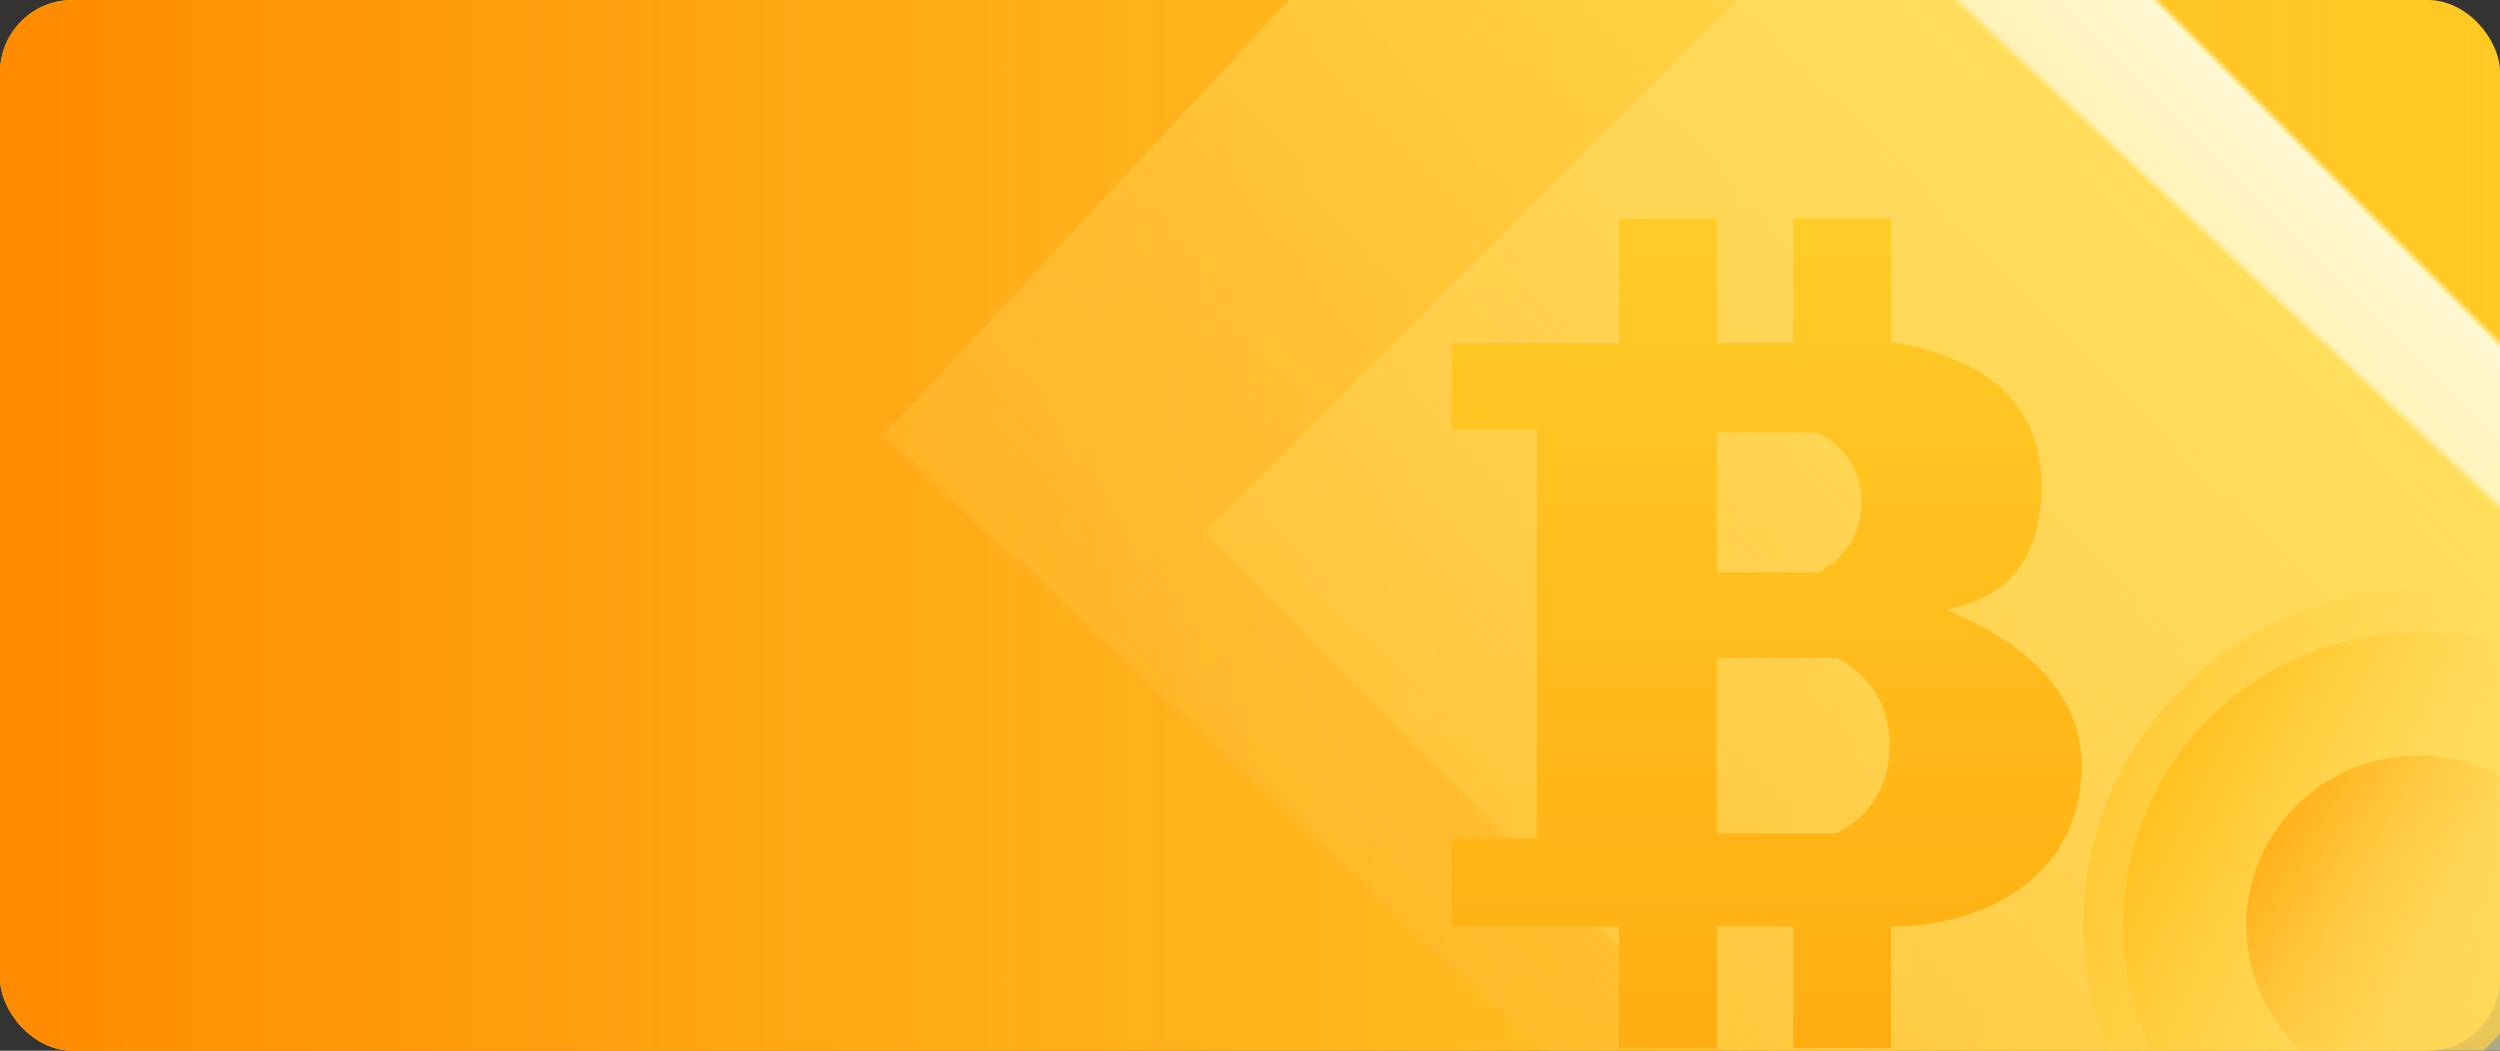 <?xml version="1.0" encoding="UTF-8"?>
<svg width="345px" height="145px" viewBox="0 0 345 145" version="1.1" xmlns="http://www.w3.org/2000/svg" xmlns:xlink="http://www.w3.org/1999/xlink">
    <rect x="0" y="0" width="345" height="145" fill="#333333" stroke="none"/>
    <!-- Generator: Sketch 59.1 (86144) - https://sketch.com -->
    <title>我的卡片</title>
    <desc>Created with Sketch.</desc>
    <defs>
        <rect id="path-1" x="0" y="0" width="345" height="145" rx="10"></rect>
        <linearGradient x1="100%" y1="44.105%" x2="2.141%" y2="44.105%" id="linearGradient-3">
            <stop stop-color="#FFD94E" stop-opacity="0.443" offset="0%"></stop>
            <stop stop-color="#FF8B00" offset="100%"></stop>
        </linearGradient>
        <rect id="path-4" x="0" y="0" width="345" height="145" rx="10"></rect>
        <linearGradient x1="50%" y1="4.071%" x2="50%" y2="80.161%" id="linearGradient-6">
            <stop stop-color="#FFFFFF" offset="0%"></stop>
            <stop stop-color="#FFF853" stop-opacity="0" offset="100%"></stop>
        </linearGradient>
        <linearGradient x1="72.858%" y1="3.621%" x2="72.858%" y2="90.788%" id="linearGradient-7">
            <stop stop-color="#FFE456" offset="0%"></stop>
            <stop stop-color="#FFAA2B" stop-opacity="0.218" offset="100%"></stop>
        </linearGradient>
        <linearGradient x1="50%" y1="0%" x2="50%" y2="103.861%" id="linearGradient-8">
            <stop stop-color="#FFCC27" offset="0%"></stop>
            <stop stop-color="#FFAC10" offset="100%"></stop>
        </linearGradient>
        <linearGradient x1="-21.715%" y1="26.591%" x2="58.129%" y2="56.439%" id="linearGradient-9">
            <stop stop-color="#FFB90D" offset="0%"></stop>
            <stop stop-color="#FFE571" stop-opacity="0" offset="100%"></stop>
        </linearGradient>
        <linearGradient x1="-2.714%" y1="22.861%" x2="58.129%" y2="56.36%" id="linearGradient-10">
            <stop stop-color="#FFB90D" offset="0%"></stop>
            <stop stop-color="#FFE571" stop-opacity="0" offset="100%"></stop>
        </linearGradient>
        <linearGradient x1="-15.475%" y1="28.658%" x2="78.337%" y2="83.444%" id="linearGradient-11">
            <stop stop-color="#FFA000" offset="0%"></stop>
            <stop stop-color="#FFE571" stop-opacity="0" offset="100%"></stop>
        </linearGradient>
    </defs>
    <g id="页面-1" stroke="none" stroke-width="1" fill="none" fill-rule="evenodd">
        <g id="画板" transform="translate(-2223, -99)">
            <g id="我的卡片" transform="translate(2223, 99)">
                <g id="我的卡皮啊">
                    <g id="编组-4">
                        <g>
                            <g id="椭圆形">
                                <mask id="mask-2" fill="white">
                                    <use xlink:href="#path-1"></use>
                                </mask>
                                <use id="蒙版" fill="#FFBD00" xlink:href="#path-1"></use>
                                <mask id="mask-5" fill="white">
                                    <use xlink:href="#path-4"></use>
                                </mask>
                                <use id="蒙版" fill="url(#linearGradient-3)" xlink:href="#path-4"></use>
                                <polygon id="矩形" fill="url(#linearGradient-6)" mask="url(#mask-5)" transform="translate(249.202, 116.721) rotate(-315) translate(-249.202, -116.721) " points="159.952 -39.779 338.452 -39.779 338.452 273.221 159.952 273.221"></polygon>
                                <polygon id="矩形" fill="url(#linearGradient-7)" mask="url(#mask-5)" transform="translate(227.713, 107.46) rotate(-317) translate(-227.713, -107.46) " points="117.963 -52.79 337.463 -52.79 337.463 267.71 117.963 267.71"></polygon>
                                <path d="M236.924,30.159 L236.924,47.335 L247.465,47.335 L247.466,30.159 L260.966,30.159 L260.964,47.335 L261.714,47.335 C275.054,49.734 281.724,56.365 281.724,67.228 C281.724,83.524 268.766,83.524 268.766,84.227 C274.663,86.808 291.171,94.109 286.448,111.858 C283.226,123.496 270.649,127.835 261.714,127.835 L260.964,127.835 L260.966,144.659 L247.466,144.659 L247.465,127.835 L236.924,127.835 L236.924,144.659 L223.424,144.659 L223.424,127.835 L200.286,127.835 L200.286,115.712 L212.069,115.712 L212.069,59.221 L200.286,59.221 L200.286,47.335 L223.424,47.335 L223.424,30.159 L236.924,30.159 Z M253.562,90.787 L236.924,90.787 L236.924,114.987 L253.562,114.987 L253.892,114.797 C258.466,112.108 260.753,108.138 260.753,102.887 C260.753,97.51 258.356,93.477 253.562,90.787 Z M250.88,59.693 L236.924,59.693 L236.924,79.012 L250.88,79.012 L251.199,78.836 C254.972,76.69 256.859,73.529 256.859,69.353 C256.859,65.061 254.866,61.841 250.88,59.693 Z" id="形状结合" fill="url(#linearGradient-8)" mask="url(#mask-5)"></path>
                                <circle fill="url(#linearGradient-9)" mask="url(#mask-5)" cx="333.75" cy="127.75" r="46.25"></circle>
                                <ellipse fill="url(#linearGradient-10)" mask="url(#mask-5)" cx="333.75" cy="127.75" rx="40.75" ry="40.5"></ellipse>
                                <ellipse fill="url(#linearGradient-11)" mask="url(#mask-5)" cx="333.75" cy="127.75" rx="23.75" ry="23.5"></ellipse>
                            </g>
                        </g>
                    </g>
                </g>
            </g>
        </g>
    </g>
</svg>